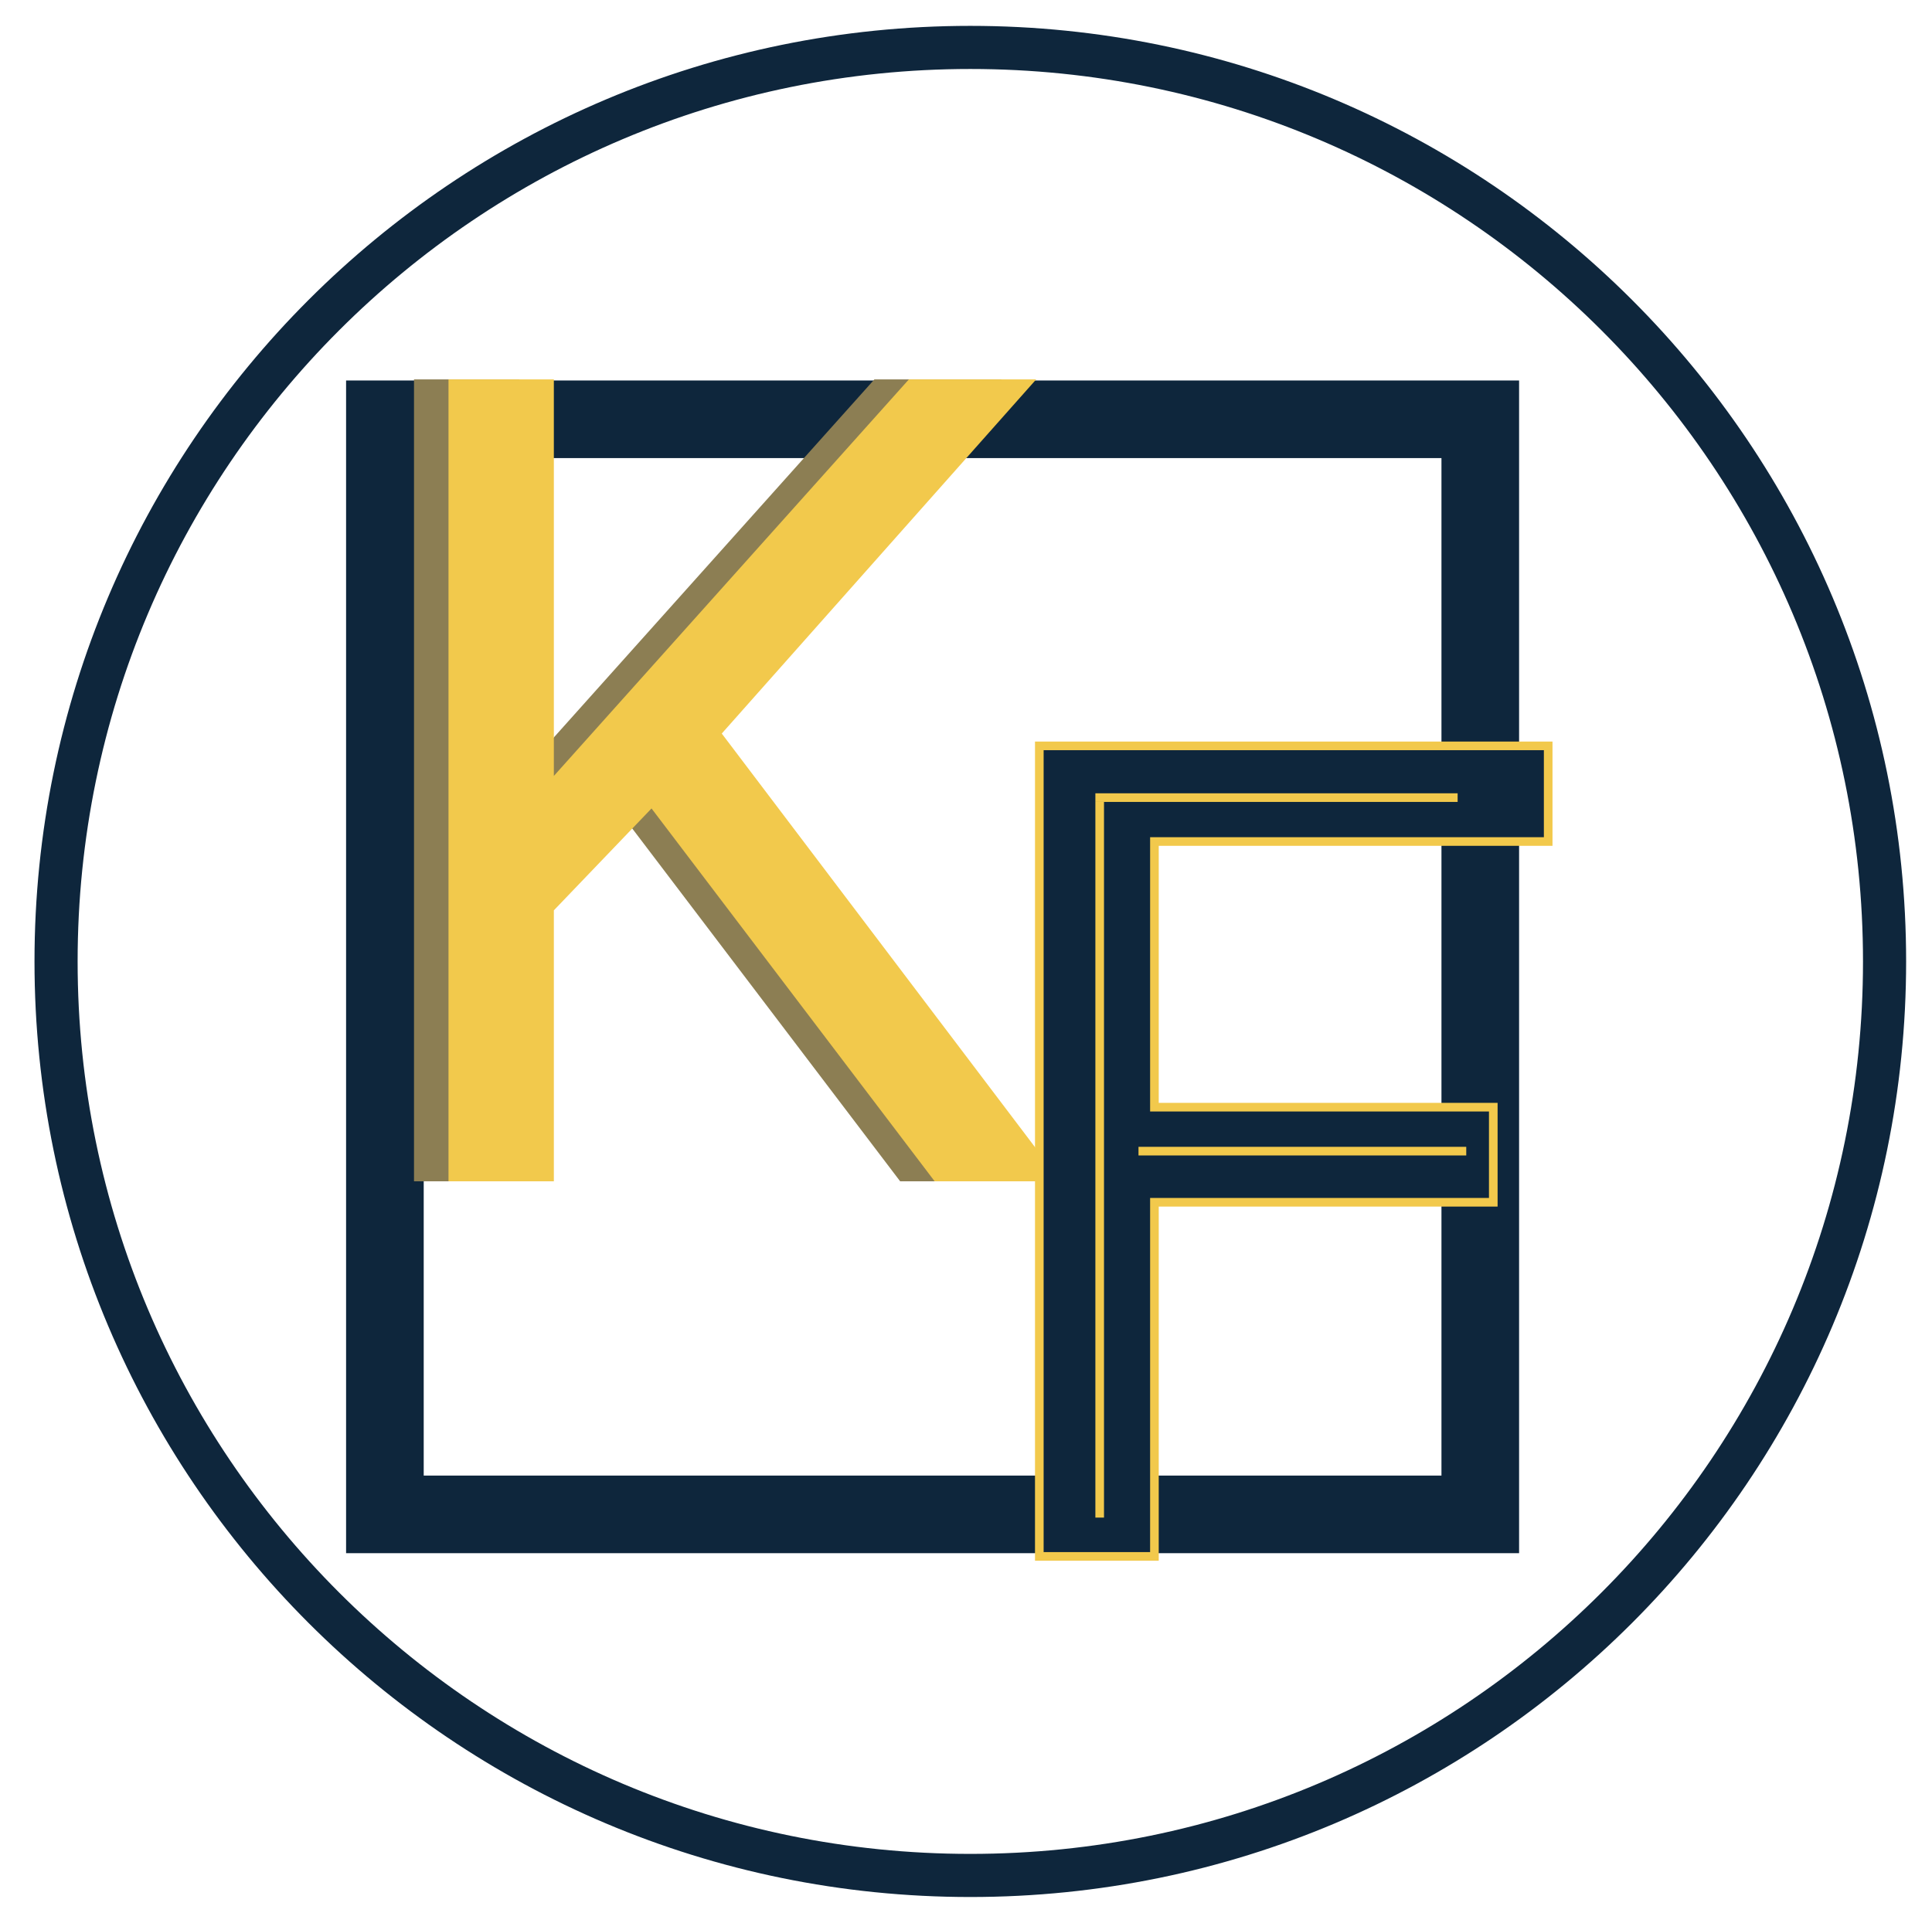 
<svg width="224" height="223" viewBox="0 0 224 223" fill="none" xmlns="http://www.w3.org/2000/svg">
<g filter="url(#filter0_d)">
<rect x="3" y="3" width="130" height="130" transform="translate(13.96 112.126) rotate(-45)" stroke="white" stroke-width="6"/>
</g>
<rect x="4.5" y="4.5" width="127" height="127" transform="translate(40.126 44.126)" stroke="#0E263C" stroke-width="9"/>
<path d="M221.5 111.5C221.5 171.689 172.486 220.5 112 220.5C51.514 220.5 2.5 171.689 2.5 111.5C2.5 51.312 51.514 2.5 112 2.5C172.486 2.5 221.5 51.312 221.5 111.5Z" stroke="white" stroke-width="5"/>
<path d="M214.5 108.5C214.5 167.042 167.042 214.5 108.5 214.5C49.958 214.5 2.5 167.042 2.5 108.5C2.5 49.958 49.958 2.5 108.5 2.5C167.042 2.5 214.5 49.958 214.5 108.5Z" transform="translate(4 3)" stroke="#0E263C" stroke-width="5"/>
<path d="M23.539 49.758L12.215 61.574V93H0V0H12.215V45.989L53.377 0H68.137L31.683 41.071L71 93H56.367L23.539 49.758Z" transform="translate(48 44)" fill="#8C7E53"/>
<path d="M23.539 49.758L12.215 61.574V93H0V0H12.215V45.989L53.377 0H68.137L31.683 41.071L71 93H56.367L23.539 49.758Z" transform="translate(52 44)" fill="#F2C94C"/>
<path d="M51.634 52.429H52.134V51.929V41.901V41.401H51.634H12.846V10.592H58H58.5V10.092V0V-0.5H58H0H-0.5V0V93V93.5H0H12.346H12.846V93V52.429H51.634Z" transform="translate(121 87)" fill="#0E263C" stroke="#F2C94C"/>
<line y1="-0.5" x2="38" y2="-0.5" transform="translate(170 134) scale(-1 1)" stroke="#F2C94C"/>
<line y1="-0.5" x2="42" y2="-0.5" transform="translate(169 93) scale(-1 1)" stroke="#F2C94C"/>
<line y1="-0.5" x2="83" y2="-0.5" transform="translate(127 93) rotate(90)" stroke="#F2C94C"/>
<defs>
<filter id="filter0_d" x="9.959" y="15.959" width="200.333" height="200.333" filterUnits="userSpaceOnUse" color-interpolation-filters="sRGB">
<feFlood flood-opacity="0" result="BackgroundImageFix"/>
<feColorMatrix in="SourceAlpha" type="matrix" values="0 0 0 0 0 0 0 0 0 0 0 0 0 0 0 0 0 0 255 0"/>
<feOffset dy="4"/>
<feGaussianBlur stdDeviation="2"/>
<feColorMatrix type="matrix" values="0 0 0 0 0 0 0 0 0 0 0 0 0 0 0 0 0 0 0.25 0"/>
<feBlend mode="normal" in2="BackgroundImageFix" result="effect1_dropShadow"/>
<feBlend mode="normal" in="SourceGraphic" in2="effect1_dropShadow" result="shape"/>
</filter>
</defs>
</svg>
